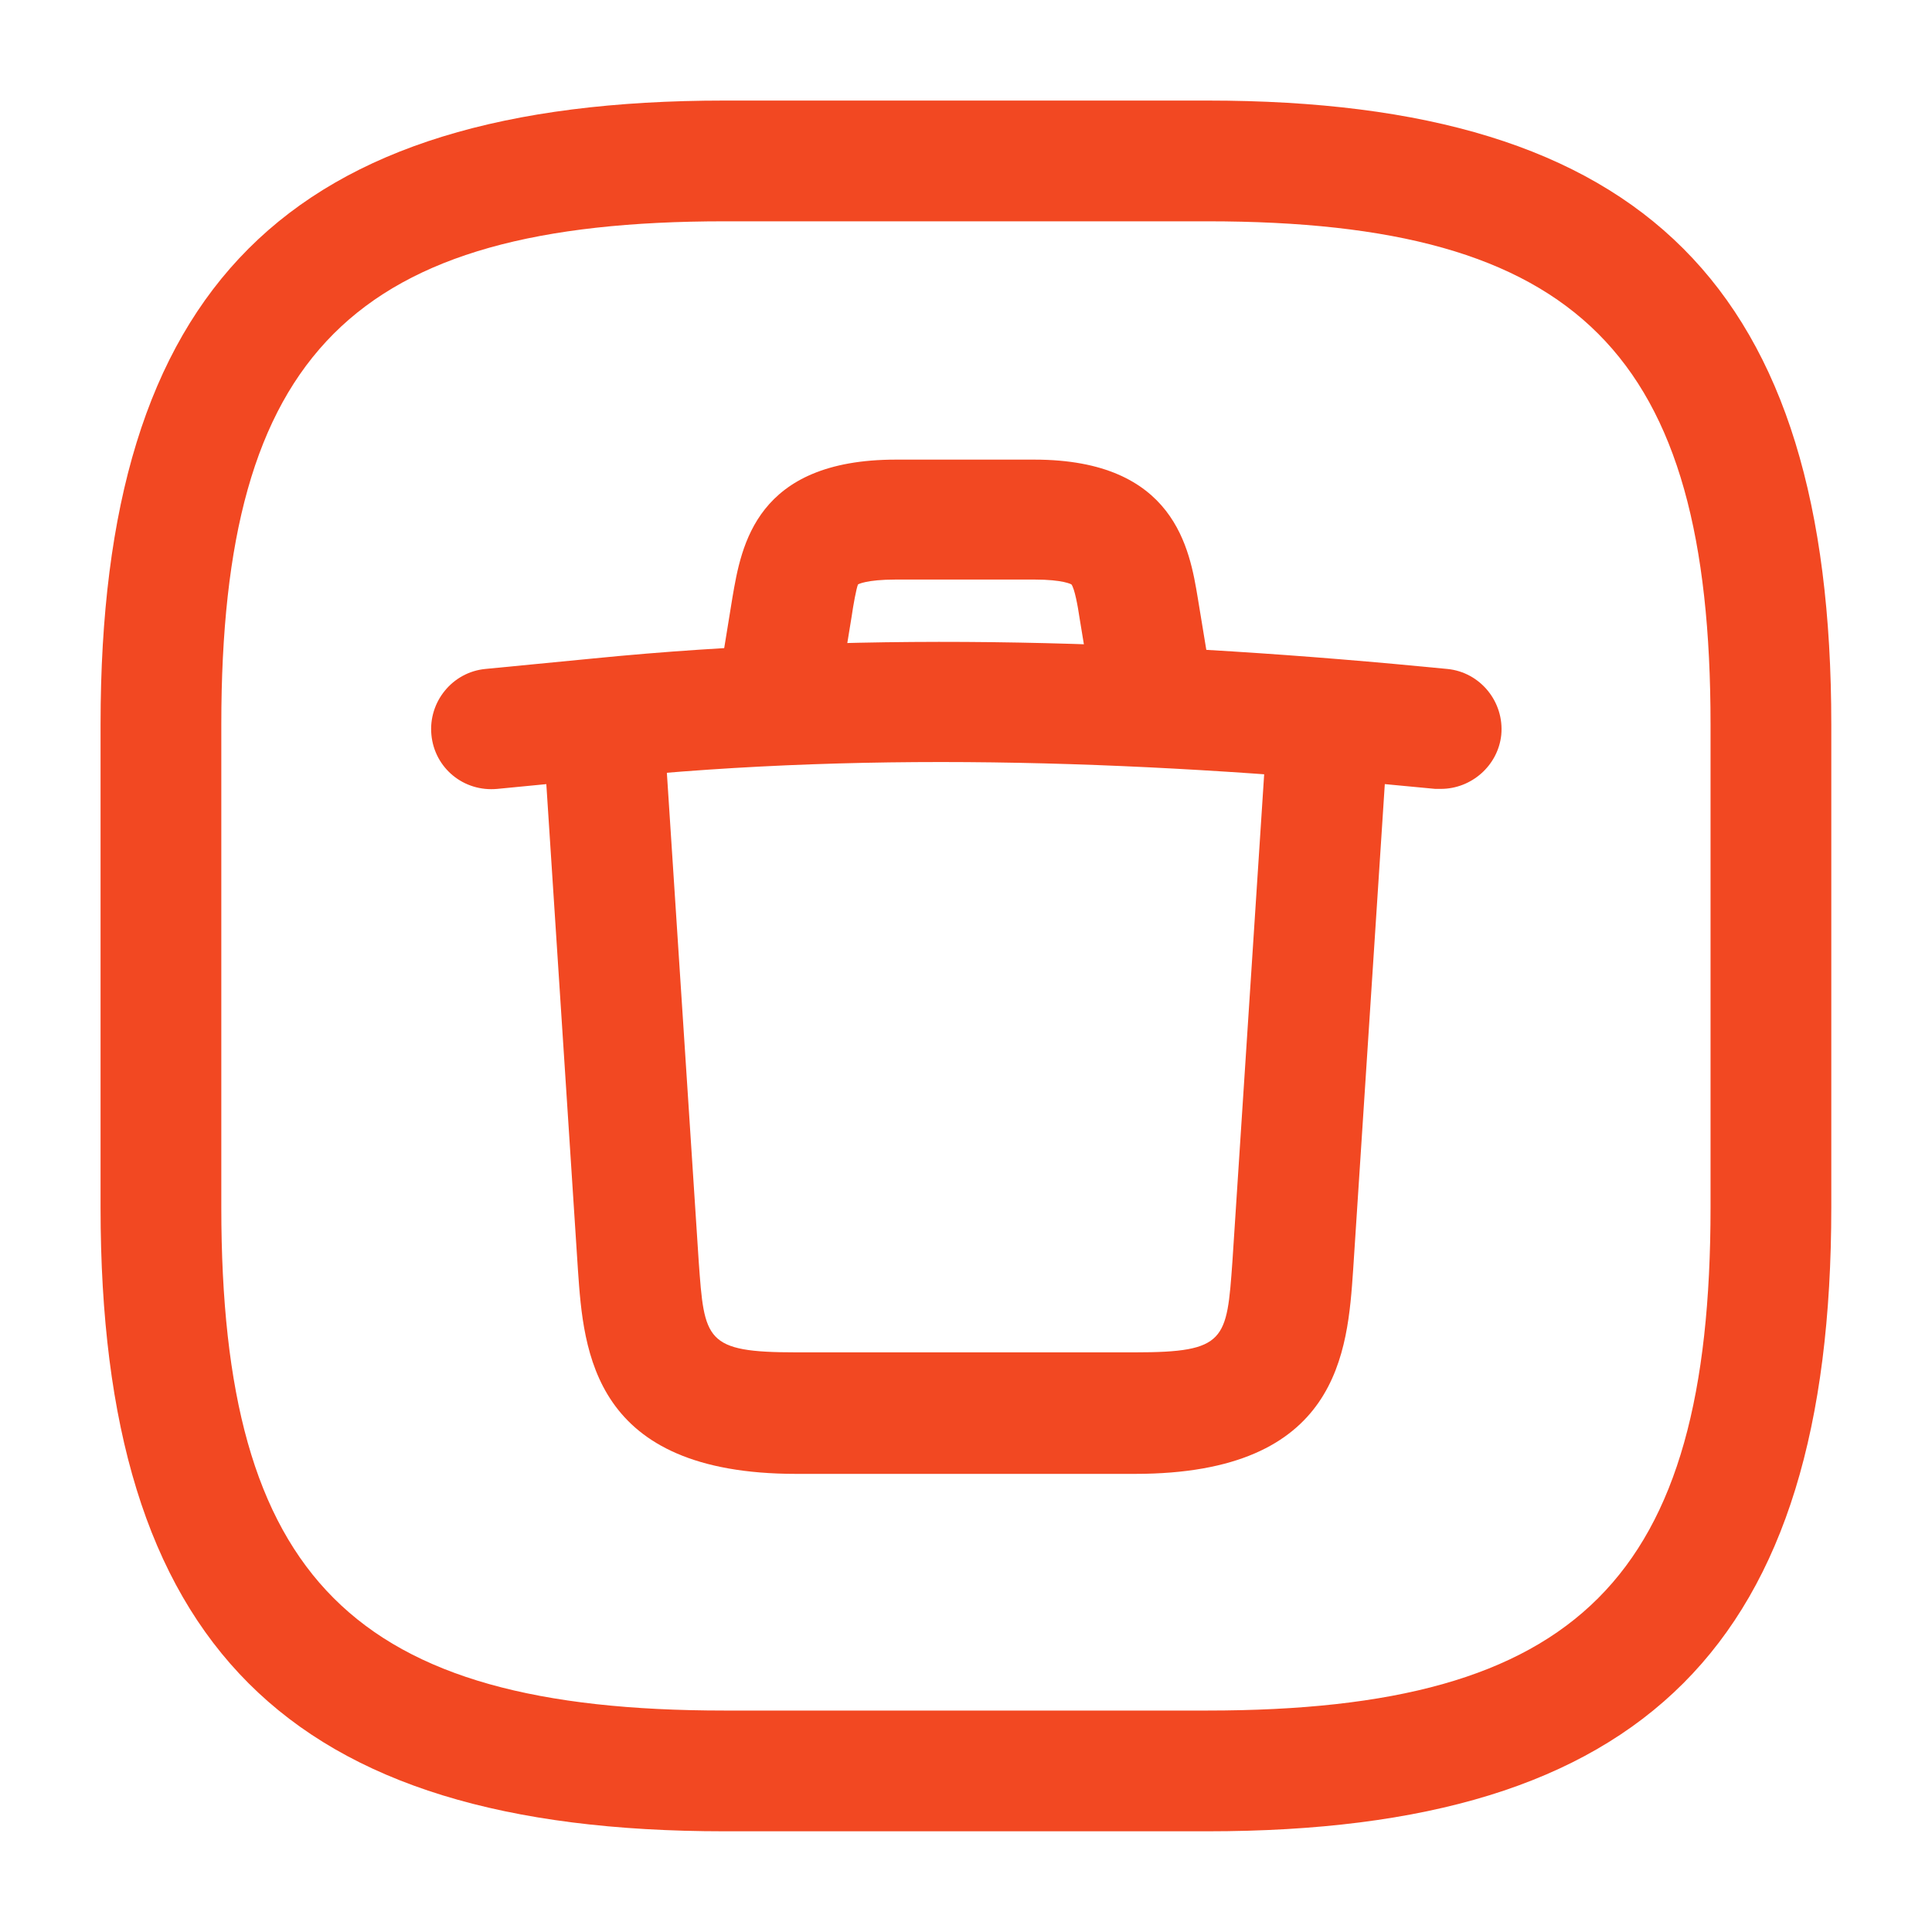 <svg width="40" height="40" viewBox="0 0 40 40" fill="none" xmlns="http://www.w3.org/2000/svg">
<path d="M24.999 37.915H14.999C5.949 37.915 2.082 34.049 2.082 24.999V14.999C2.082 5.949 5.949 2.082 14.999 2.082H24.999C34.049 2.082 37.915 5.949 37.915 14.999V24.999C37.915 34.049 34.049 37.915 24.999 37.915ZM14.999 4.582C7.315 4.582 4.582 7.315 4.582 14.999V24.999C4.582 32.682 7.315 35.415 14.999 35.415H24.999C32.682 35.415 35.415 32.682 35.415 24.999V14.999C35.415 7.315 32.682 4.582 24.999 4.582H14.999Z" fill="#F24822"/>
<path d="M29.832 16.333C29.798 16.333 29.748 16.333 29.715 16.333C23.948 15.766 18.215 15.533 12.532 16.116L10.298 16.333C9.598 16.4 8.998 15.9 8.932 15.216C8.865 14.533 9.365 13.916 10.048 13.85L12.282 13.633C18.132 13.05 24.032 13.266 29.965 13.85C30.648 13.916 31.148 14.533 31.082 15.216C31.015 15.85 30.465 16.333 29.832 16.333Z" fill="#F24822"/>
<path d="M23.815 15.232C23.215 15.232 22.682 14.799 22.582 14.199L22.349 12.782C22.315 12.549 22.248 12.182 22.182 12.099C22.182 12.099 22.015 11.999 21.415 11.999H18.549C17.932 11.999 17.765 12.099 17.765 12.099C17.732 12.166 17.665 12.532 17.632 12.766L17.398 14.199C17.282 14.882 16.632 15.332 15.965 15.232C15.282 15.116 14.832 14.466 14.932 13.799L15.165 12.366C15.348 11.299 15.649 9.516 18.549 9.516H21.415C24.332 9.516 24.632 11.382 24.799 12.382L25.032 13.799C25.148 14.482 24.682 15.132 24.015 15.232C23.965 15.232 23.882 15.232 23.815 15.232Z" fill="#F24822"/>
<path d="M23.499 30.515H16.483C12.266 30.515 12.083 27.982 11.966 26.299L11.249 15.282C11.199 14.599 11.733 13.999 12.416 13.949C13.116 13.899 13.699 14.432 13.749 15.115L14.466 26.115C14.583 27.749 14.599 27.999 16.483 27.999H23.499C25.383 27.999 25.399 27.749 25.516 26.115L26.233 15.115C26.283 14.432 26.849 13.899 27.566 13.949C28.249 13.999 28.783 14.582 28.733 15.282L28.016 26.282C27.899 27.982 27.733 30.515 23.499 30.515Z" fill="#F24822"/>
</svg>
